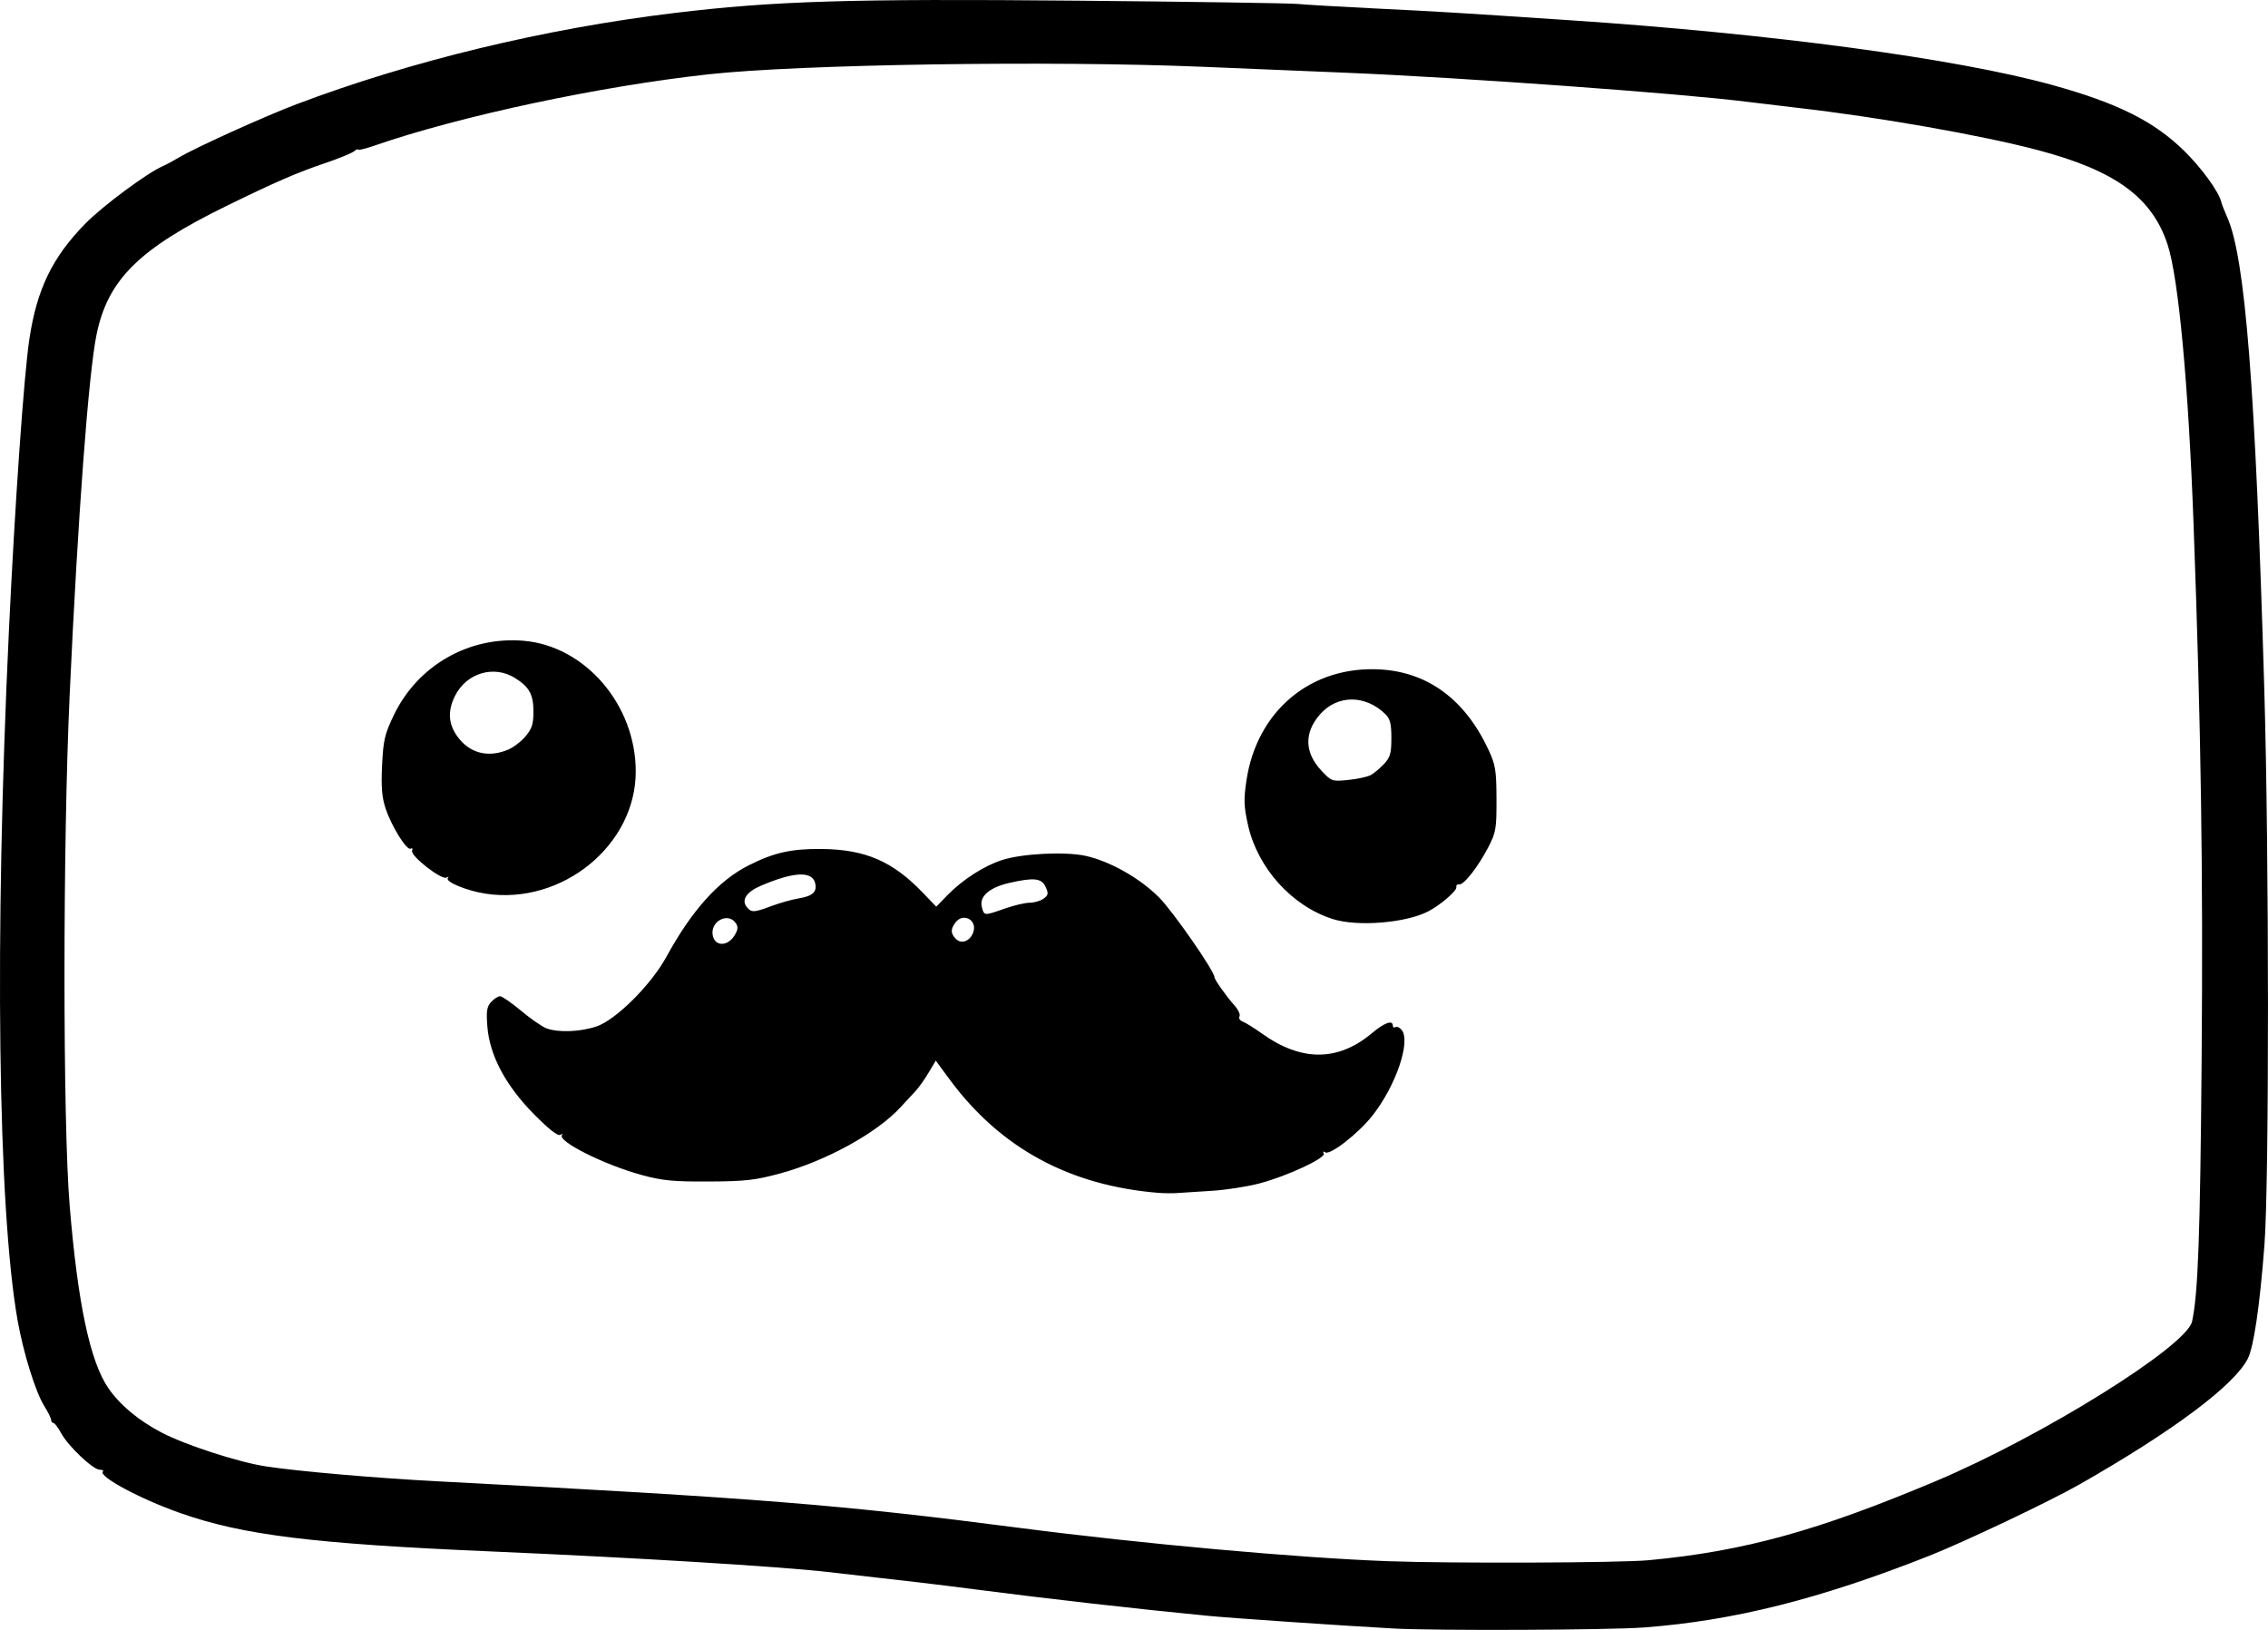 <?xml version="1.0" encoding="UTF-8" standalone="no"?>
<!-- Created with Inkscape (http://www.inkscape.org/) -->

<svg
   width="205.29mm"
   height="147.552mm"
   viewBox="0 0 205.29 147.552"
   version="1.1"
   id="svg5"
   xml:space="preserve"
   xmlns="http://www.w3.org/2000/svg"
   xmlns:svg="http://www.w3.org/2000/svg"><defs
     id="defs2" /><g
     id="layer1"
     transform="translate(57.409,-63.856)"><path
       style="fill:#000000;stroke-width:0.265"
       d="m 68.664,211.279 c -5.338,-0.302 -14.579,-0.935 -16.801,-1.15 -6.324,-0.612 -14.384,-1.528 -20.902,-2.374 -3.535,-0.459 -5.844,-0.732 -13.494,-1.595 -4.44,-0.501 -17.423,-1.293 -30.295,-1.847 -16.274,-0.701 -22.593,-1.481 -28.305,-3.496 -3.601,-1.27 -7.396,-3.31 -6.964,-3.742 0.092,-0.092 -0.036,-0.167 -0.285,-0.167 -0.604,0 -2.86,-2.135 -3.488,-3.302 -0.276,-0.512 -0.594,-0.932 -0.706,-0.932 -0.112,0 -0.204,-0.121 -0.204,-0.27 0,-0.148 -0.279,-0.714 -0.62,-1.257 -0.783,-1.248 -1.896,-4.816 -2.412,-7.734 -1.795,-10.156 -2.105,-34.646 -0.791,-62.442 0.547,-11.561 1.36,-23.16 1.853,-26.426 0.683,-4.526 2.087,-7.414 5.087,-10.467 1.554,-1.581 5.575,-4.565 6.976,-5.176 0.342,-0.149 1,-0.501 1.463,-0.781 1.428,-0.866 7.743,-3.728 10.668,-4.834 10.331,-3.909 22.409,-6.828 34.131,-8.248 9.06,-1.098 15.95,-1.31 36.481,-1.123 10.277,0.093 19.28,0.227 20.008,0.297 0.728,0.07 3.823,0.252 6.879,0.403 6.345,0.315 6.949,0.352 17.71,1.069 18.265,1.217 34.996,3.462 43.673,5.859 5.937,1.64 9.224,3.28 11.971,5.973 1.593,1.561 3.163,3.734 3.363,4.655 0.036,0.167 0.277,0.779 0.535,1.361 1.628,3.676 2.547,15.366 3.347,42.598 0.443,15.05 0.451,44.789 0.015,50.47 -0.424,5.517 -0.969,9.215 -1.513,10.268 -1.257,2.431 -6.75,6.534 -15.205,11.359 -2.684,1.531 -10.42,5.207 -13.626,6.475 -9.9,3.914 -17.69,5.872 -25.797,6.485 -3.184,0.241 -18.994,0.304 -22.754,0.091 z m 23.151,-6.178 c 8.622,-0.807 15.311,-2.652 26.061,-7.189 9.61,-4.055 22.647,-12.186 23.133,-14.426 0.543,-2.502 0.734,-7.755 0.865,-23.753 0.139,-17.017 -0.055,-29.92 -0.726,-48.286 -0.467,-12.765 -1.362,-22.424 -2.358,-25.453 -1.408,-4.278 -4.731,-6.698 -11.744,-8.55 -5.093,-1.346 -14.5,-3 -21.737,-3.824 -1.31,-0.149 -3.334,-0.392 -4.498,-0.539 -6.058,-0.769 -25.857,-2.205 -36.38,-2.64 -3.711,-0.153 -9.543,-0.395 -12.961,-0.538 -13.721,-0.574 -36.423,-0.23 -44.718,0.677 -9.859,1.078 -22.522,3.778 -30.229,6.445 -0.837,0.29 -1.521,0.459 -1.521,0.376 0,-0.083 -0.164,-0.014 -0.365,0.153 -0.201,0.167 -1.362,0.641 -2.58,1.055 -2.624,0.891 -4.504,1.707 -8.971,3.893 -7.905,3.869 -10.727,6.66 -11.753,11.623 -0.727,3.516 -1.697,16.506 -2.439,32.668 -0.623,13.554 -0.623,38.617 -1.27e-4,46.182 0.731,8.887 1.853,14.168 3.521,16.575 1.047,1.511 2.738,2.918 4.793,3.989 2.191,1.142 6.964,2.691 9.459,3.069 3.006,0.456 9.935,1.057 15.61,1.353 28.959,1.515 36.413,2.112 52.653,4.22 11.094,1.44 25.2,2.713 33.336,3.009 5.749,0.209 20.979,0.151 23.548,-0.089 z m -44.318,-33.252 c -8.103,-0.649 -14.381,-4.062 -18.99,-10.326 l -1.214,-1.649 -0.668,1.12 c -0.367,0.616 -0.911,1.375 -1.209,1.687 -0.298,0.312 -0.89,0.949 -1.317,1.416 -2.117,2.318 -6.73,4.857 -10.866,5.982 -2.284,0.621 -3.171,0.722 -6.482,0.738 -3.2,0.016 -4.203,-0.08 -6.042,-0.579 -3.426,-0.93 -7.732,-3.092 -7.242,-3.636 0.103,-0.114 0.032,-0.118 -0.157,-0.009 -0.228,0.132 -1.036,-0.502 -2.393,-1.876 -2.558,-2.591 -4.001,-5.304 -4.211,-7.918 -0.112,-1.398 -0.051,-1.801 0.338,-2.231 0.261,-0.288 0.624,-0.524 0.807,-0.524 0.183,0 1.041,0.592 1.907,1.316 0.866,0.724 1.896,1.438 2.289,1.587 1.061,0.404 3.06,0.33 4.536,-0.168 1.757,-0.592 4.939,-3.763 6.33,-6.307 2.309,-4.223 4.736,-6.917 7.467,-8.289 2.281,-1.146 3.838,-1.494 6.556,-1.469 3.986,0.038 6.449,1.102 9.203,3.976 l 1.196,1.248 1.018,-1.047 c 1.364,-1.403 3.347,-2.674 4.975,-3.188 1.84,-0.581 5.691,-0.769 7.522,-0.367 2.205,0.484 4.898,2.006 6.648,3.756 1.257,1.257 5.024,6.683 5.024,7.237 0,0.213 1.073,1.726 1.81,2.552 0.346,0.388 0.549,0.836 0.452,0.994 -0.098,0.158 0.038,0.37 0.302,0.47 0.264,0.1 1.046,0.587 1.738,1.083 3.556,2.545 6.884,2.532 9.945,-0.038 1.137,-0.954 1.893,-1.228 1.893,-0.685 0,0.154 0.106,0.215 0.235,0.135 0.129,-0.08 0.382,0.033 0.563,0.25 0.856,1.032 -0.526,5.084 -2.653,7.774 -1.277,1.615 -3.814,3.591 -4.258,3.316 -0.195,-0.12 -0.248,-0.084 -0.138,0.094 0.248,0.401 -3.374,2.083 -5.886,2.733 -1.11,0.287 -3.029,0.581 -4.266,0.653 -1.237,0.072 -2.606,0.16 -3.043,0.196 -0.437,0.036 -1.21,0.032 -1.72,-0.009 z M 9.042,148.594 c 0.332,-0.507 0.379,-0.803 0.178,-1.124 -0.701,-1.119 -2.429,-0.18 -2.098,1.141 0.232,0.925 1.31,0.916 1.92,-0.016 z m 21.658,-0.383 c 0.344,-1.085 -0.933,-1.753 -1.62,-0.847 -0.466,0.615 -0.454,1.001 0.047,1.502 0.505,0.505 1.311,0.17 1.573,-0.654 z m 2.843,-2.104 c 0.828,-0.291 1.843,-0.529 2.255,-0.529 0.412,0 0.976,-0.166 1.253,-0.368 0.432,-0.316 0.459,-0.466 0.189,-1.058 -0.364,-0.8 -1.055,-0.877 -3.282,-0.369 -1.805,0.412 -2.735,1.219 -2.498,2.166 0.207,0.825 0.19,0.824 2.083,0.158 z m -21.103,-0.234 c 0.728,-0.274 1.822,-0.581 2.432,-0.682 1.295,-0.214 1.706,-0.604 1.494,-1.416 -0.284,-1.085 -1.955,-0.994 -4.91,0.269 -1.313,0.561 -1.789,1.299 -1.255,1.943 0.412,0.497 0.647,0.485 2.238,-0.115 z m 50.8,1.187 c -3.714,-1.175 -6.819,-4.619 -7.689,-8.529 -0.371,-1.668 -0.393,-2.299 -0.139,-4.006 0.943,-6.339 5.863,-10.426 12.117,-10.064 4.342,0.251 7.709,2.76 9.814,7.313 0.613,1.325 0.695,1.84 0.704,4.411 0.009,2.675 -0.05,3.026 -0.726,4.339 -0.92,1.784 -2.242,3.474 -2.655,3.395 -0.172,-0.033 -0.286,0.081 -0.253,0.253 0.061,0.32 -1.423,1.603 -2.522,2.179 -2.021,1.06 -6.405,1.42 -8.651,0.71 z m 3.44,-13.045 c 0.291,-0.162 0.827,-0.613 1.191,-1.002 0.558,-0.596 0.661,-0.963 0.661,-2.339 0,-1.29 -0.113,-1.743 -0.537,-2.161 -1.805,-1.778 -4.351,-1.775 -5.917,0.009 -1.462,1.665 -1.415,3.469 0.133,5.113 0.903,0.959 0.956,0.977 2.432,0.828 0.83,-0.084 1.746,-0.285 2.037,-0.447 z m -80.097,10.75 c -1.729,-0.256 -3.754,-1.095 -3.45,-1.429 0.112,-0.123 0.055,-0.138 -0.127,-0.034 -0.44,0.253 -3.291,-1.974 -3.115,-2.433 0.073,-0.19 0.016,-0.273 -0.126,-0.186 -0.346,0.214 -1.727,-2.001 -2.274,-3.647 -0.334,-1.005 -0.409,-1.941 -0.315,-3.905 0.109,-2.271 0.237,-2.818 1.058,-4.527 2.154,-4.487 6.764,-7.143 11.702,-6.744 5.605,0.452 10.201,5.788 10.201,11.84 0,6.664 -6.647,12.09 -13.554,11.065 z m 2,-13.042 c 0.475,-0.198 1.186,-0.743 1.579,-1.211 0.577,-0.685 0.715,-1.117 0.715,-2.226 0,-1.561 -0.382,-2.254 -1.685,-3.06 -1.905,-1.177 -4.356,-0.452 -5.401,1.598 -0.75,1.471 -0.616,2.753 0.417,3.98 1.091,1.297 2.674,1.629 4.375,0.918 z"
       id="path808" /></g></svg>
